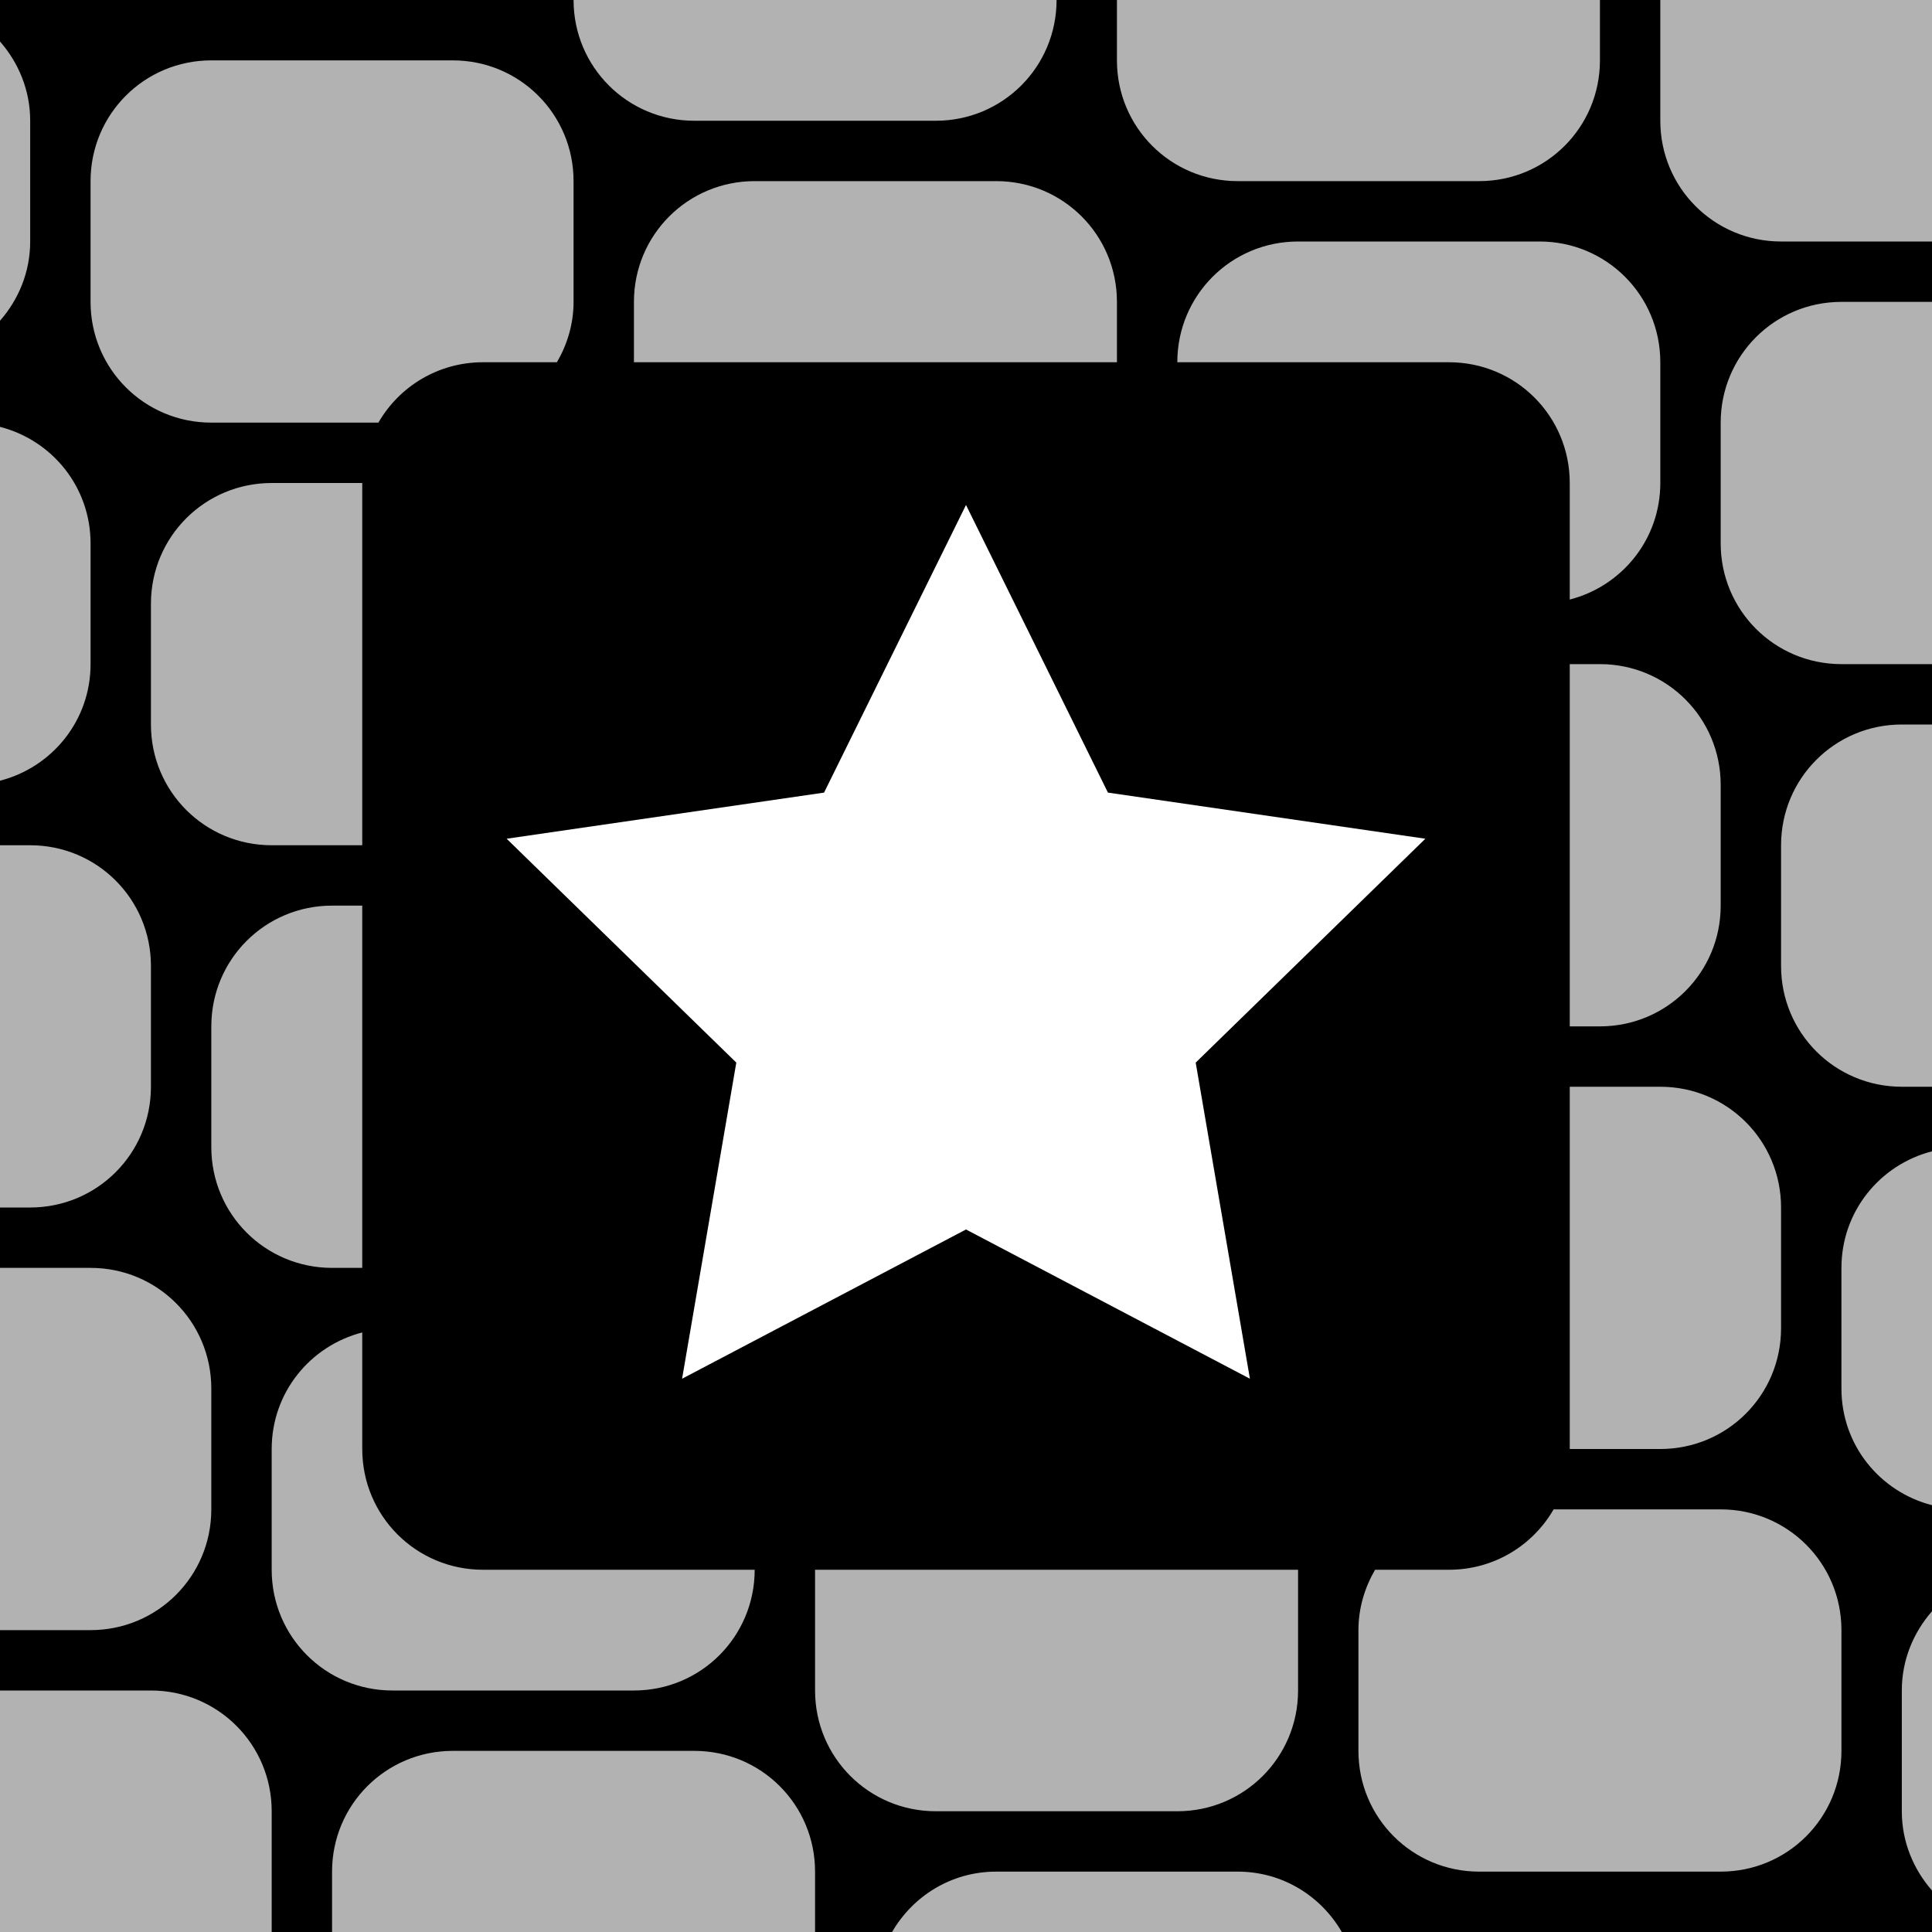 <?xml version="1.0" encoding="UTF-8" standalone="no"?>
<svg
   id="svg8"
   version="1.1"
   viewBox="0 0 64 64"
   height="64"
   width="64"
   xmlns="http://www.w3.org/2000/svg"
   xmlns:svg="http://www.w3.org/2000/svg"
   xmlns:rdf="http://www.w3.org/1999/02/22-rdf-syntax-ns#"
   xmlns:cc="http://creativecommons.org/ns#"
   xmlns:dc="http://purl.org/dc/elements/1.1/">
  <defs
     id="defs2" />
  <g
     id="layer2"
     style="display:inline"
     transform="translate(-320,-128)">
    <g
       id="use3932">
      <title
         id="title35525">Cobbles (Difficulty 5)</title>
      <rect
         style="opacity:1;fill:#000000;fill-opacity:1;stroke:none;stroke-width:6;stroke-linecap:butt;stroke-linejoin:bevel;stroke-miterlimit:10;stroke-dasharray:none;paint-order:stroke markers fill"
         id="rect35527"
         width="64"
         height="64"
         x="320"
         y="128" />
      <path
         id="path35529"
         style="opacity:1;fill:#b2b2b2;fill-opacity:1;stroke:none;stroke-width:6;stroke-linecap:butt;stroke-linejoin:bevel;stroke-miterlimit:10;stroke-dasharray:none;paint-order:stroke markers fill"
         d="m 339,128 c 0,2.216 1.784,4 4,4 h 8 c 2.216,0 4,-1.784 4,-4 z m 18,0 v 2 c 0,2.216 1.784,4 4,4 h 8 c 2.216,0 4,-1.784 4,-4 v -2 z m 18,0 v 4 c 0,2.216 1.784,4 4,4 h 5 v -8 z m -55,1.375 v 9.25 c 0.615,-0.703 1,-1.613 1,-2.625 v -4 c 0,-1.012 -0.385,-1.922 -1,-2.625 z m 7,0.625 c -2.216,0 -4,1.784 -4,4 v 4 c 0,2.216 1.784,4 4,4 h 5.535 c 0.69,-1.197 1.979,-2 3.465,-2 h 2.449 C 338.791,139.41 339,138.733 339,138 v -4 c 0,-2.216 -1.784,-4 -4,-4 z m 18,4 c -2.216,0 -4,1.784 -4,4 v 2 h 16 v -2 c 0,-2.216 -1.784,-4 -4,-4 z m 18,2 c -2.216,0 -4,1.784 -4,4 h 9 c 2.216,0 4,1.784 4,4 v 3.861 c 1.726,-0.444 3,-1.993 3,-3.861 v -4 c 0,-2.216 -1.784,-4 -4,-4 z m 18,2 c -2.216,0 -4,1.784 -4,4 v 4 c 0,2.216 1.784,4 4,4 h 3 v -12 z m -61,4.139 v 11.723 c 1.726,-0.444 3,-1.993 3,-3.861 v -4 c 0,-1.869 -1.274,-3.418 -3,-3.861 z M 329,144 c -2.216,0 -4,1.784 -4,4 v 4 c 0,2.216 1.784,4 4,4 h 3 v -12 z m 43,6 v 12 h 1 c 2.216,0 4,-1.784 4,-4 v -4 c 0,-2.216 -1.784,-4 -4,-4 z m 11,2 c -2.216,0 -4,1.784 -4,4 v 4 c 0,2.216 1.784,4 4,4 h 1 v -12 z m -63,4 v 12 h 1 c 2.216,0 4,-1.784 4,-4 v -4 c 0,-2.216 -1.784,-4 -4,-4 z m 11,2 c -2.216,0 -4,1.784 -4,4 v 4 c 0,2.216 1.784,4 4,4 h 1 v -12 z m 41,6 v 12 h 3 c 2.216,0 4,-1.784 4,-4 v -4 c 0,-2.216 -1.784,-4 -4,-4 z m 12,2.139 c -1.726,0.444 -3,1.993 -3,3.861 v 4 c 0,1.869 1.274,3.418 3,3.861 z M 320,170 v 12 h 3 c 2.216,0 4,-1.784 4,-4 v -4 c 0,-2.216 -1.784,-4 -4,-4 z m 12,2.139 c -1.726,0.444 -3,1.993 -3,3.861 v 4 c 0,2.216 1.784,4 4,4 h 8 c 2.216,0 4,-1.784 4,-4 h -9 c -2.216,0 -4,-1.784 -4,-4 z M 371.465,178 c -0.69,1.197 -1.979,2 -3.465,2 h -2.449 C 365.209,180.59 365,181.267 365,182 v 4 c 0,2.216 1.784,4 4,4 h 8 c 2.216,0 4,-1.784 4,-4 v -4 c 0,-2.216 -1.784,-4 -4,-4 z M 347,180 v 4 c 0,2.216 1.784,4 4,4 h 8 c 2.216,0 4,-1.784 4,-4 v -4 z m 37,1.375 c -0.615,0.703 -1,1.613 -1,2.625 v 4 c 0,1.012 0.385,1.922 1,2.625 z M 320,184 v 8 h 9 v -4 c 0,-2.216 -1.784,-4 -4,-4 z m 15,2 c -2.216,0 -4,1.784 -4,4 v 2 h 16 v -2 c 0,-2.216 -1.784,-4 -4,-4 z m 18,4 c -1.483,0 -2.758,0.807 -3.449,2 h 14.898 c -0.691,-1.193 -1.966,-2 -3.449,-2 z" />
      <path
         style="fill:#ffffff;fill-opacity:1;stroke-width:15.118;stroke-linecap:round;stroke-linejoin:round;stroke-miterlimit:10;paint-order:stroke markers fill"
         id="path35531"
         d="m 352,24 4.702,9.528 10.515,1.528 -7.608,7.416 1.796,10.472 L 352,48 l -9.405,4.944 1.796,-10.472 -7.608,-7.416 10.515,-1.528 z"
         transform="translate(9.0480065e-6,120.728)" />
    </g>
  </g>
</svg>
